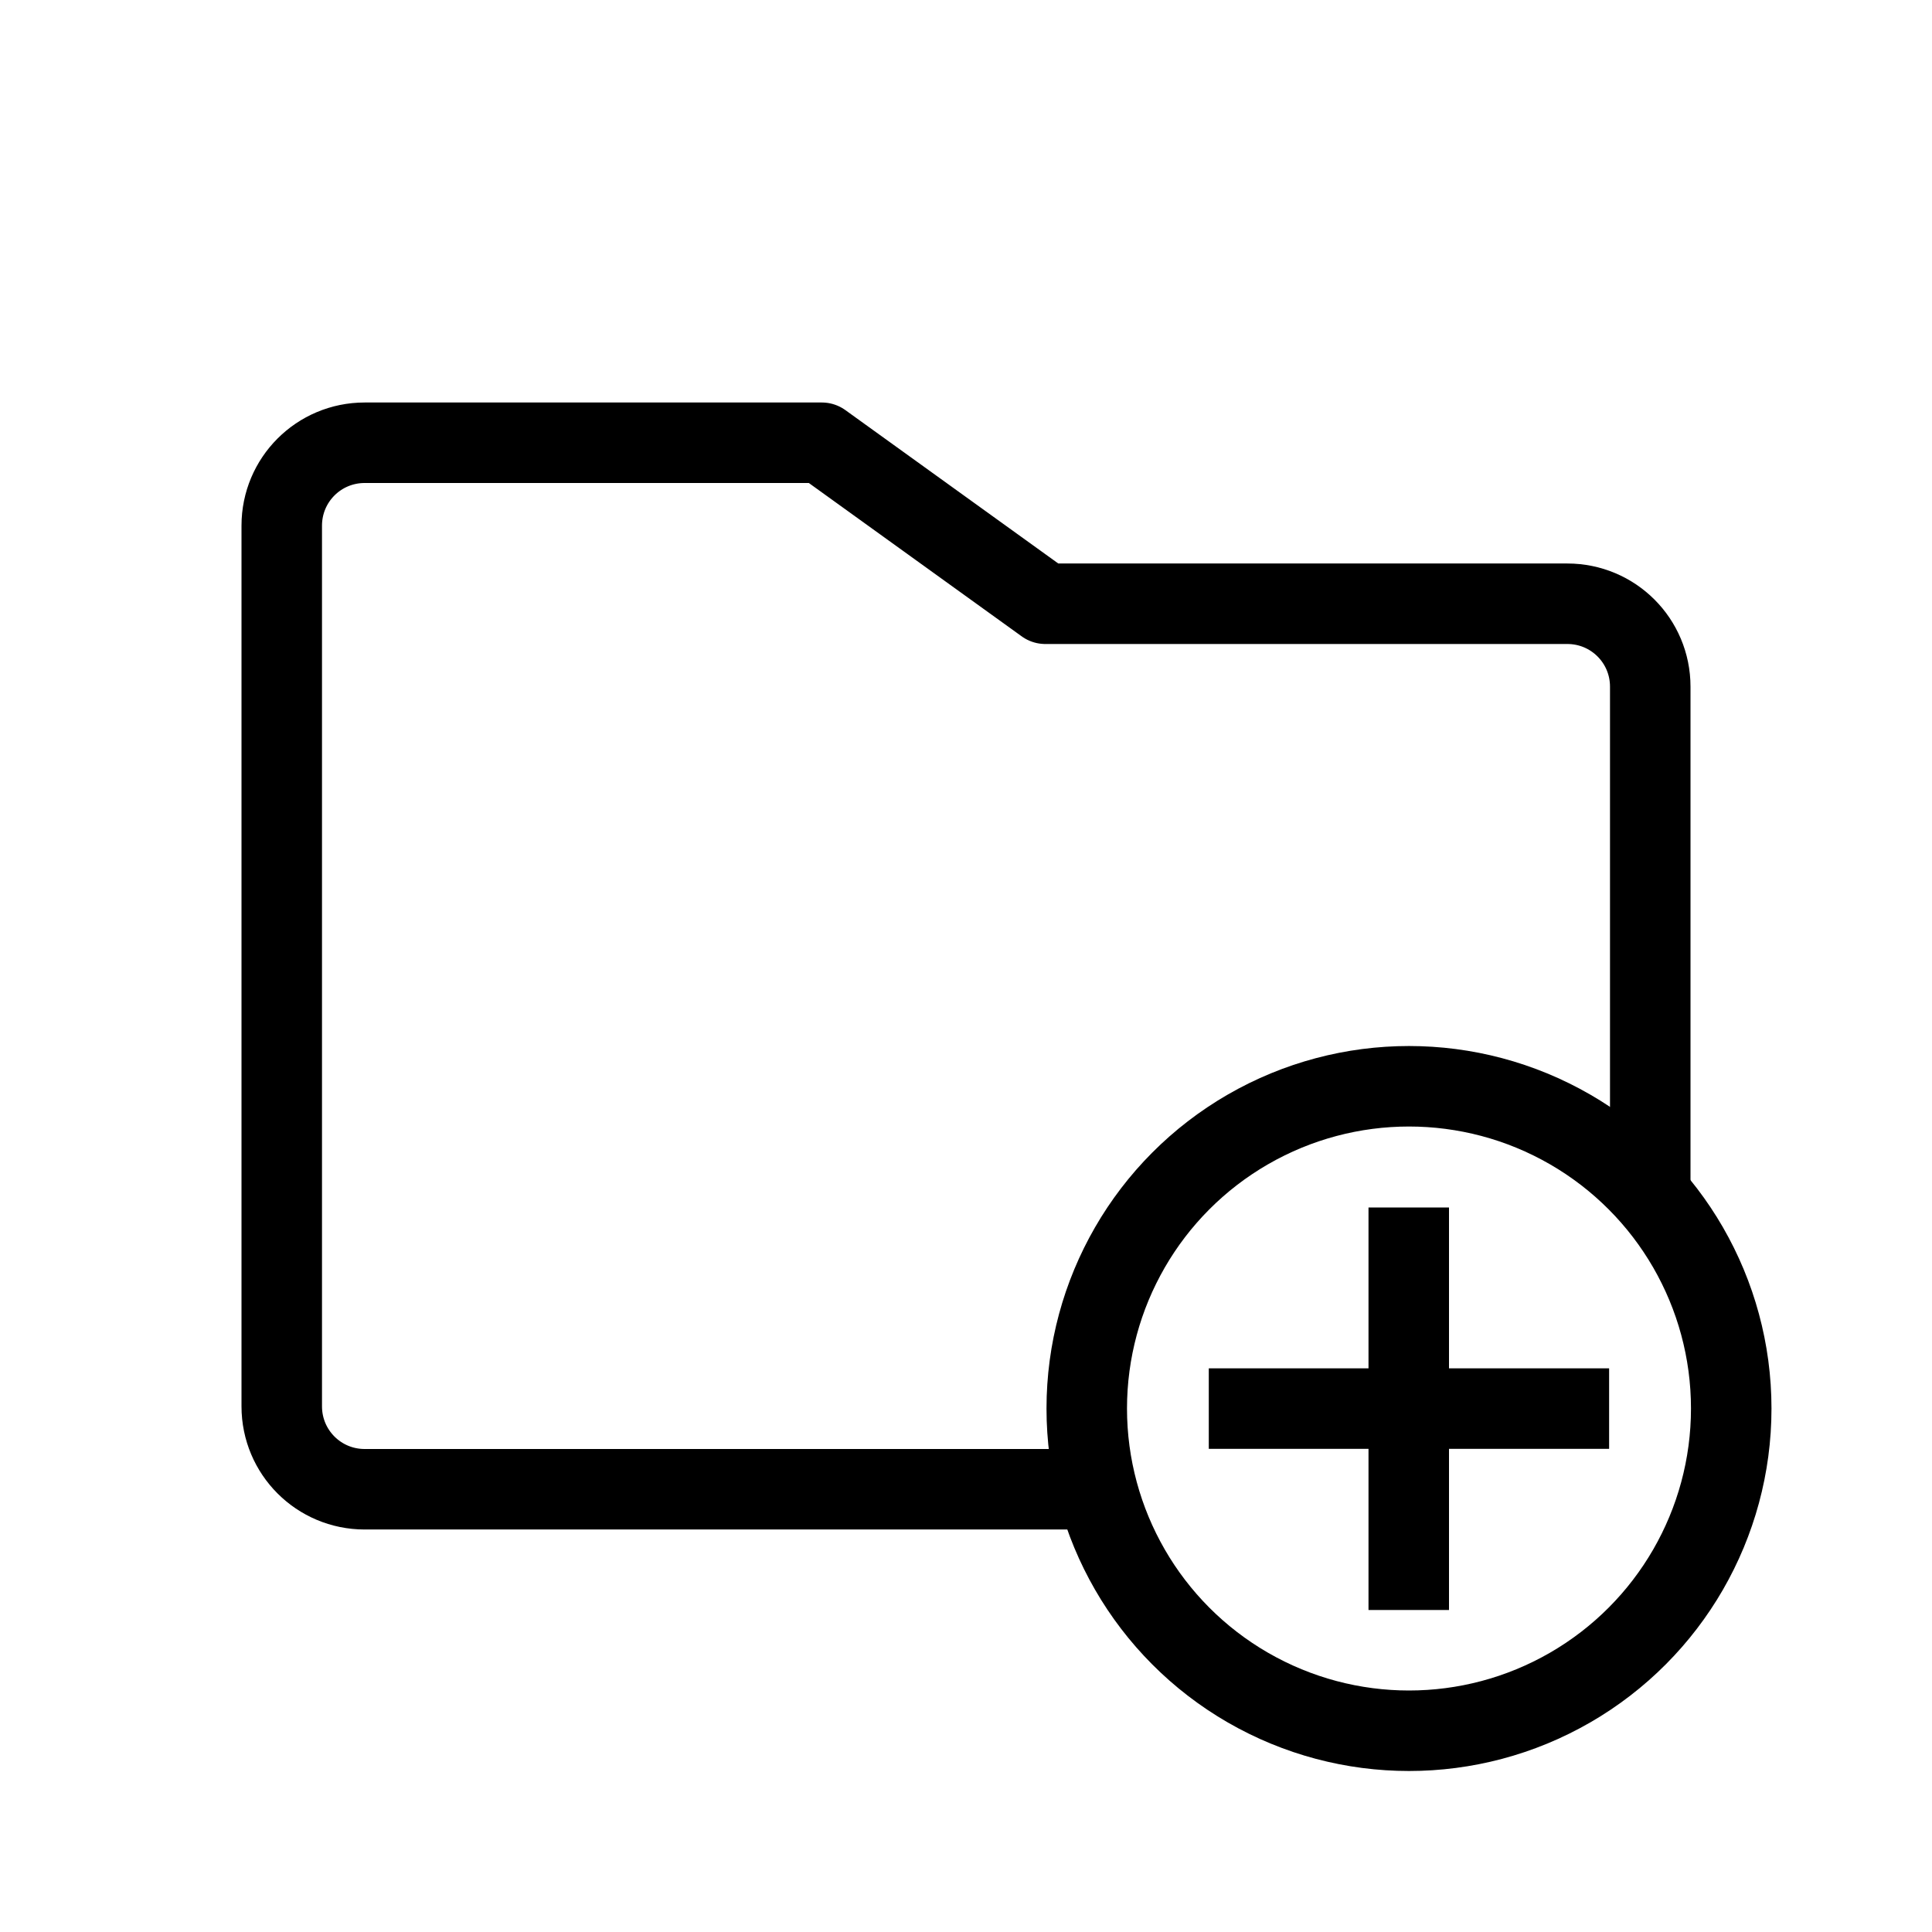 <svg xmlns="http://www.w3.org/2000/svg" viewBox="0 0 24 24"><g fill="none" stroke="#000" transform="translate(0 -1028.362)"><path stroke-linejoin="round" d="M13.556 1046.862H4.53c-.57 0-1.03-.46-1.03-1.03v-10.94c0-.57.46-1.03 1.03-1.03h5.679l2.776 2h6.485c.57 0 1.03.46 1.03 1.03v6.172"/><ellipse cx="17.503" cy="1045.859" stroke-linejoin="round" rx="4.003" ry="4.003"/><path d="M15.016 1045.86h4.973M17.5 1043.362v5"/></g></svg>
